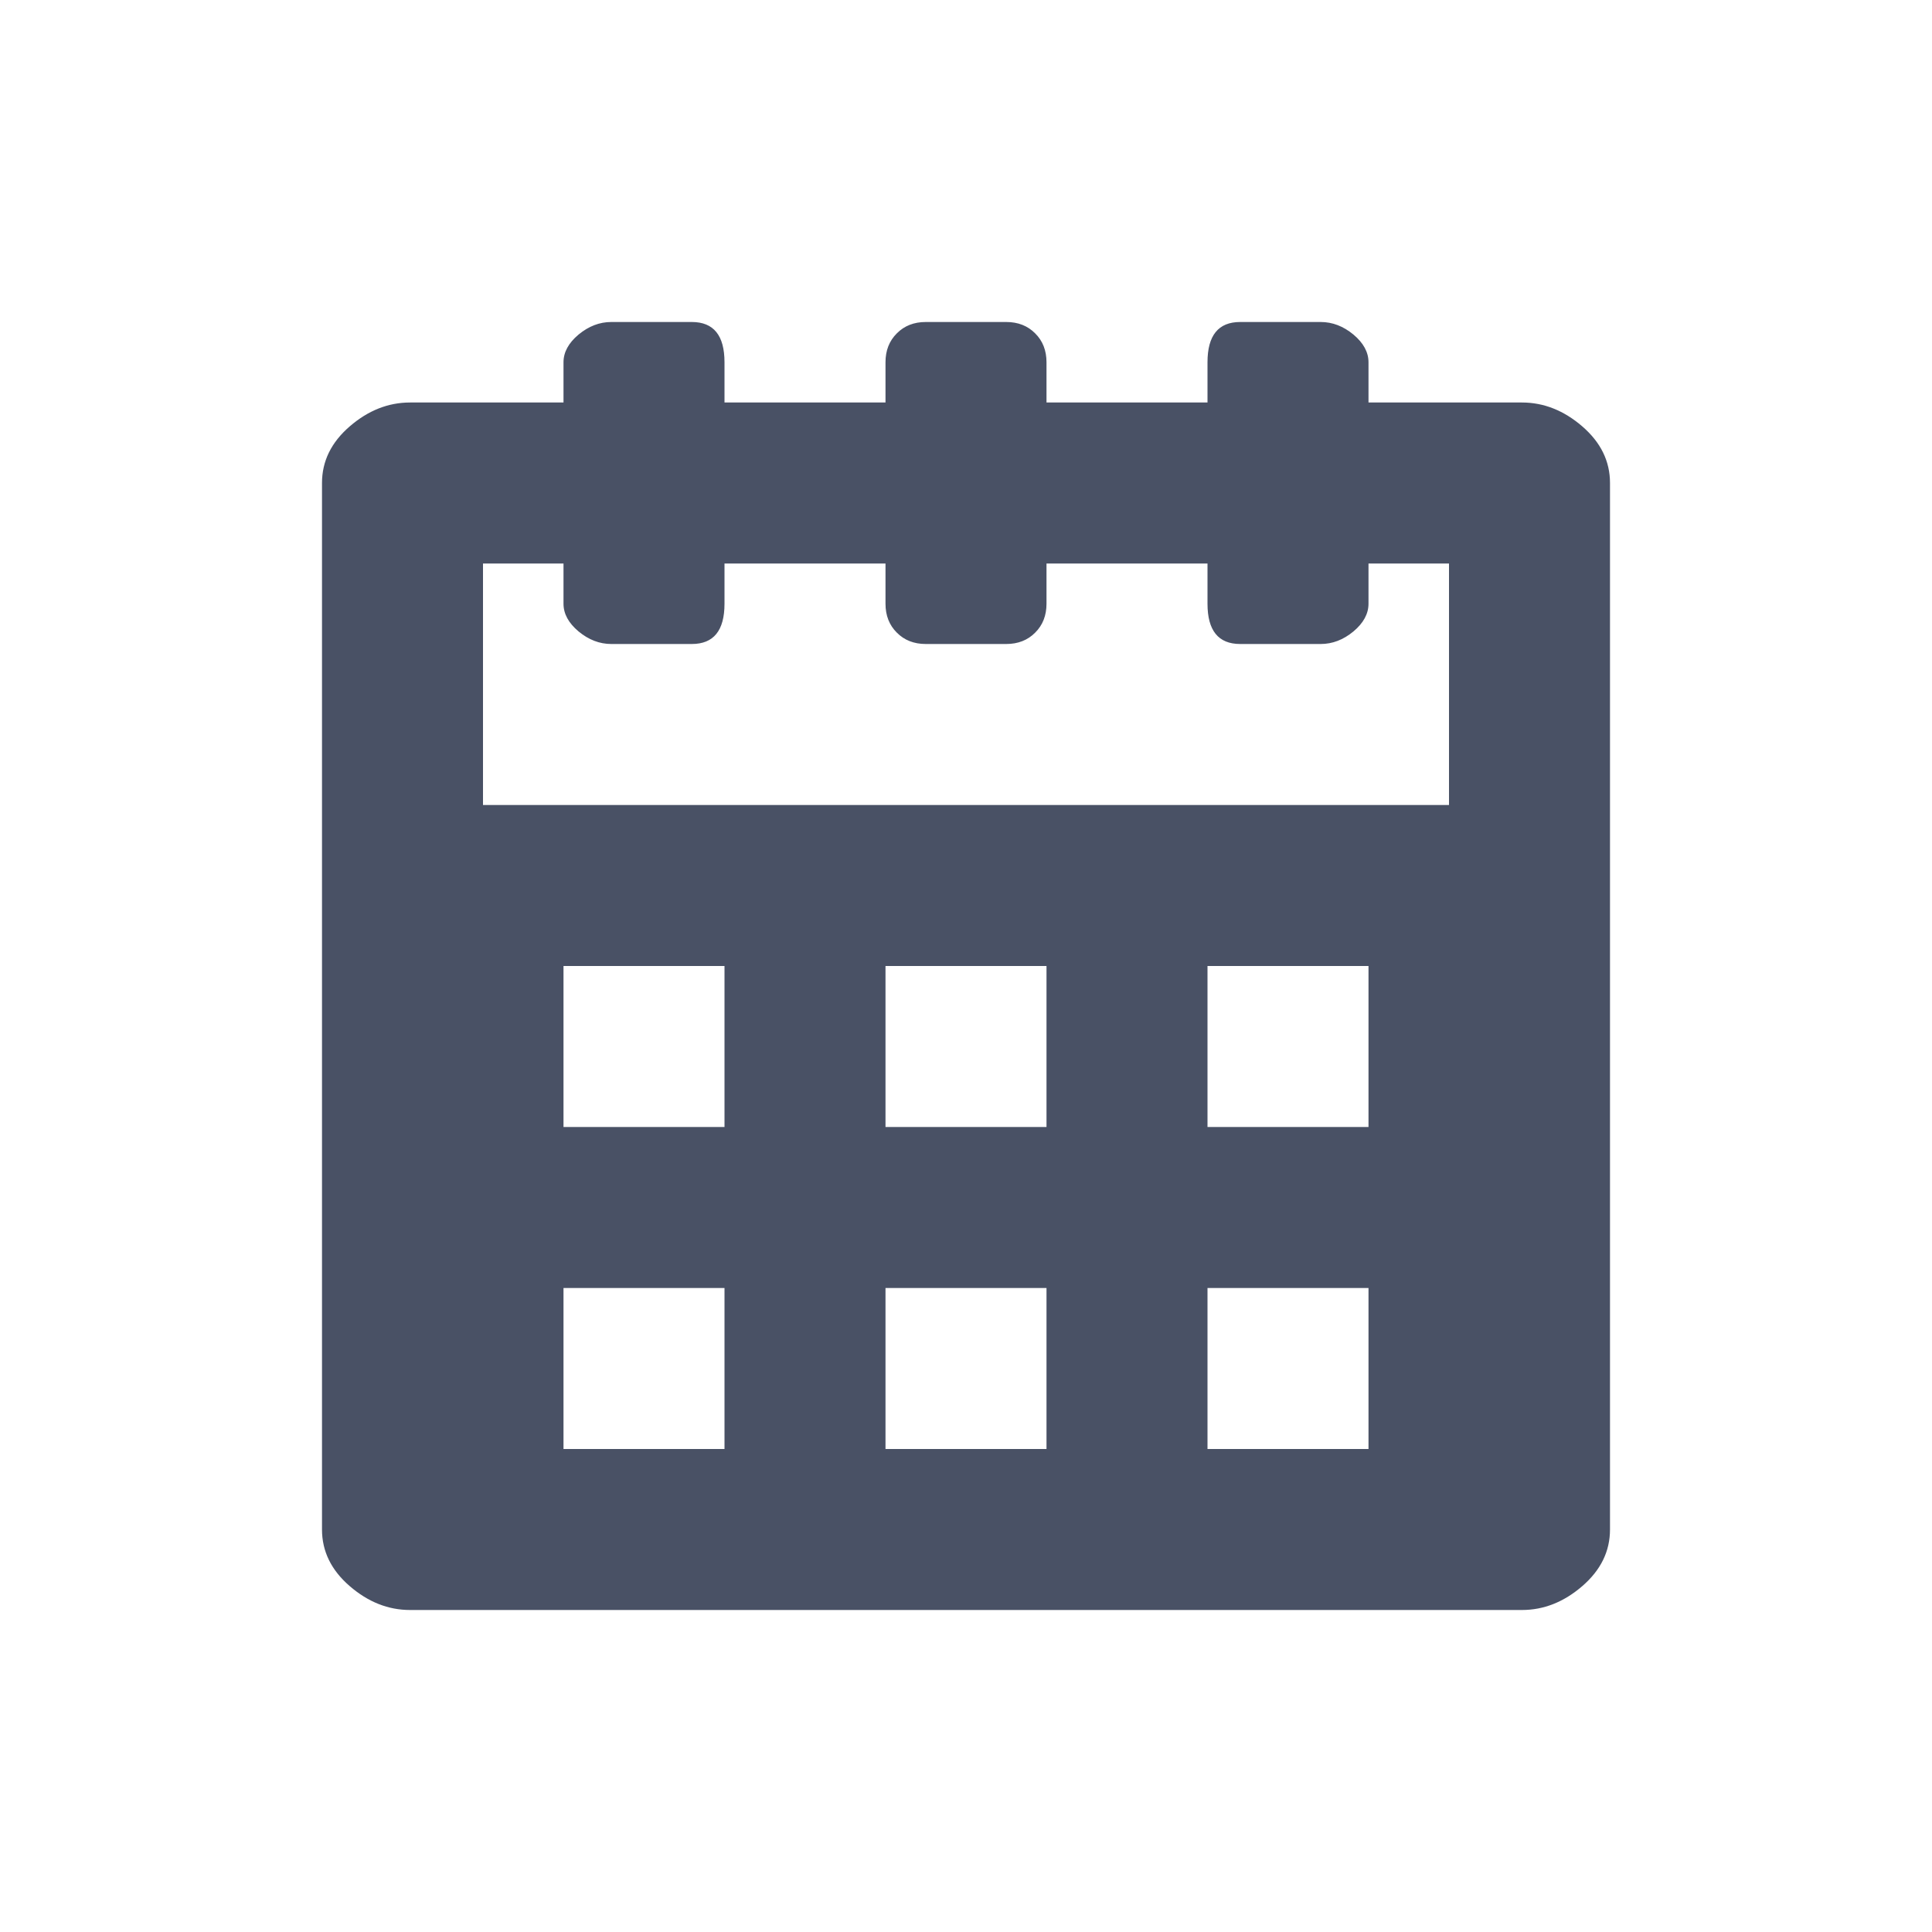 <?xml version="1.0" encoding="UTF-8" standalone="no"?>
<svg width="24px" height="24px" viewBox="0 0 24 24" version="1.1" xmlns="http://www.w3.org/2000/svg" xmlns:xlink="http://www.w3.org/1999/xlink">
    <!-- Generator: Sketch 40.1 (33804) - http://www.bohemiancoding.com/sketch -->
    <title>Icons/Dark/Calendar</title>
    <desc>Created with Sketch.</desc>
    <defs></defs>
    <g id="--Symbols" stroke="none" stroke-width="1" fill="none" fill-rule="evenodd">
        <g id="Icons/Dark/Calendar" fill="#495165">
            <path d="M18.906,5 L17,5 L17,4.5 C17,4.375 16.937,4.26 16.813,4.156 C16.687,4.052 16.552,4 16.406,4 L15.406,4 C15.135,4 15,4.167 15,4.5 L15,5 L13,5 L13,4.5 C13,4.354 12.953,4.234 12.859,4.141 C12.766,4.047 12.646,4 12.5,4 L11.5,4 C11.354,4 11.234,4.047 11.141,4.141 C11.047,4.234 11,4.354 11,4.5 L11,5 L9,5 L9,4.5 C9,4.167 8.865,4 8.594,4 L7.594,4 C7.448,4 7.313,4.052 7.187,4.156 C7.063,4.26 7,4.375 7,4.5 L7,5 L5.094,5 C4.823,5 4.573,5.099 4.344,5.297 C4.115,5.495 4,5.729 4,6 L4,19 C4,19.271 4.115,19.505 4.344,19.703 C4.573,19.901 4.823,20 5.094,20 L18.906,20 C19.177,20 19.427,19.901 19.656,19.703 C19.885,19.505 20,19.271 20,19 L20,6 C20,5.729 19.885,5.495 19.656,5.297 C19.427,5.099 19.177,5 18.906,5 L18.906,5 Z M9,18 L7,18 L7,16 L9,16 L9,18 Z M9,14 L7,14 L7,12 L9,12 L9,14 Z M13,18 L11,18 L11,16 L13,16 L13,18 Z M13,14 L11,14 L11,12 L13,12 L13,14 Z M17,18 L15,18 L15,16 L17,16 L17,18 Z M17,14 L15,14 L15,12 L17,12 L17,14 Z M18,10 L6,10 L6,7 L7,7 L7,7.5 C7,7.625 7.063,7.74 7.187,7.844 C7.313,7.948 7.448,8 7.594,8 L8.594,8 C8.865,8 9,7.833 9,7.5 L9,7 L11,7 L11,7.5 C11,7.646 11.047,7.766 11.141,7.859 C11.234,7.953 11.354,8 11.5,8 L12.5,8 C12.646,8 12.766,7.953 12.859,7.859 C12.953,7.766 13,7.646 13,7.5 L13,7 L15,7 L15,7.5 C15,7.833 15.135,8 15.406,8 L16.406,8 C16.552,8 16.687,7.948 16.813,7.844 C16.937,7.74 17,7.625 17,7.5 L17,7 L18,7 L18,10 Z" id="Shape"></path>
        </g>
    </g>
</svg>
